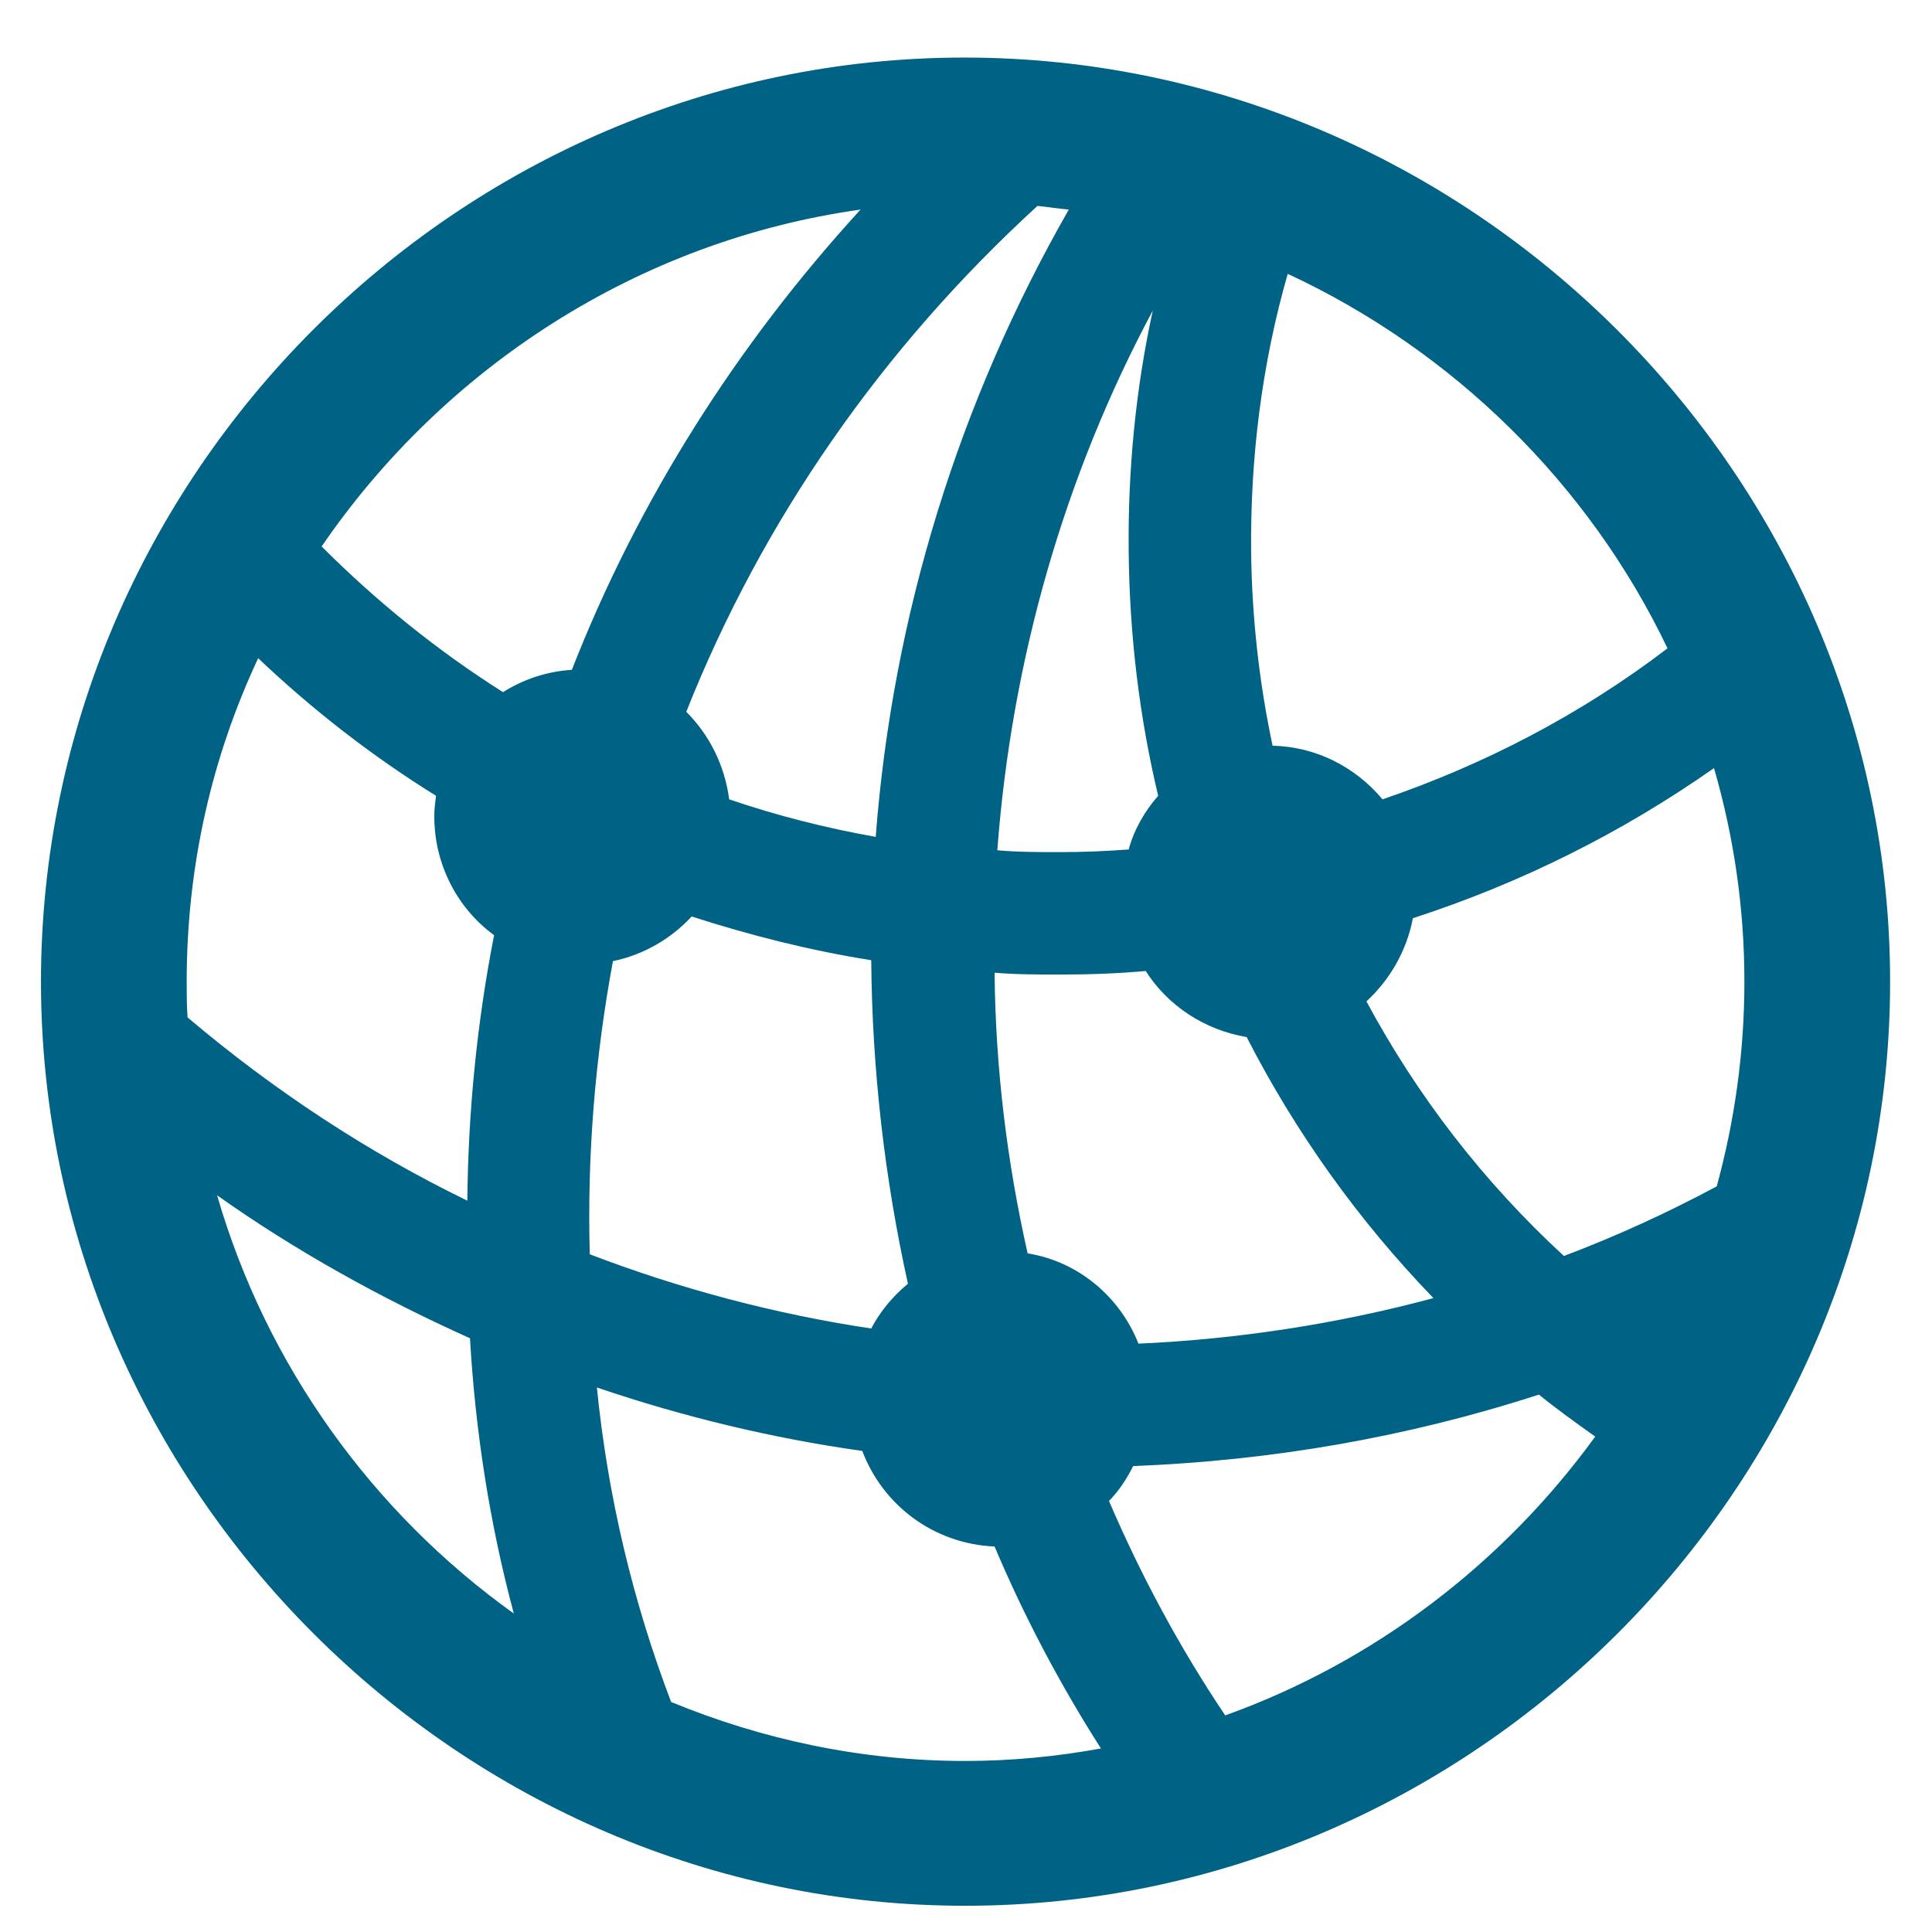 <svg width="19" height="19" viewBox="0 0 19 19" fill="none" xmlns="http://www.w3.org/2000/svg">
<path d="M9.491 18.742C14.475 18.742 18.588 14.629 18.588 9.654C18.588 4.68 14.466 0.566 9.482 0.566C4.508 0.566 0.403 4.68 0.403 9.654C0.403 14.629 4.517 18.742 9.491 18.742ZM7.171 7.861C7.127 7.527 6.978 7.229 6.749 7C7.496 5.119 8.674 3.423 10.203 2.025C10.3 2.034 10.405 2.052 10.511 2.061C9.43 3.95 8.779 6.051 8.612 8.23C8.12 8.143 7.637 8.02 7.171 7.861ZM3.163 5.374C4.367 3.616 6.274 2.368 8.463 2.061C7.241 3.396 6.274 4.926 5.624 6.587C5.369 6.604 5.141 6.684 4.947 6.807C4.306 6.402 3.708 5.919 3.163 5.374ZM12.304 5.427C12.295 4.504 12.409 3.581 12.664 2.693C14.29 3.449 15.626 4.759 16.399 6.376C15.547 7.026 14.598 7.519 13.596 7.861C13.332 7.545 12.945 7.343 12.515 7.334C12.383 6.71 12.312 6.077 12.304 5.427ZM11.1 5.427C11.108 6.244 11.205 7.053 11.39 7.826C11.258 7.976 11.152 8.16 11.1 8.354C10.871 8.371 10.651 8.38 10.423 8.38C10.221 8.38 10.01 8.38 9.808 8.362C9.948 6.49 10.467 4.68 11.337 3.054C11.17 3.818 11.091 4.618 11.1 5.427ZM1.836 9.654C1.836 8.521 2.082 7.448 2.539 6.473C3.075 6.982 3.664 7.439 4.288 7.826C4.279 7.896 4.271 7.958 4.271 8.028C4.271 8.503 4.499 8.934 4.859 9.197C4.692 10.05 4.604 10.929 4.596 11.808C3.62 11.333 2.697 10.727 1.845 10.006C1.836 9.892 1.836 9.769 1.836 9.654ZM17.155 9.654C17.155 10.349 17.059 11.025 16.883 11.667C16.391 11.931 15.89 12.159 15.38 12.352C14.589 11.623 13.938 10.779 13.438 9.848C13.666 9.637 13.833 9.355 13.895 9.03C14.949 8.688 15.942 8.195 16.856 7.554C17.05 8.222 17.155 8.925 17.155 9.654ZM5.8 12.335C5.773 11.359 5.853 10.393 6.028 9.452C6.327 9.391 6.6 9.232 6.802 9.013C7.373 9.197 7.962 9.347 8.568 9.443C8.577 10.524 8.7 11.588 8.929 12.625C8.779 12.748 8.656 12.898 8.568 13.065C7.628 12.924 6.696 12.678 5.8 12.335ZM10.423 9.584C10.704 9.584 10.985 9.575 11.267 9.549C11.486 9.892 11.847 10.129 12.26 10.199C12.743 11.14 13.358 12.001 14.097 12.766C13.148 13.021 12.172 13.17 11.196 13.214C11.012 12.748 10.599 12.405 10.106 12.326C9.904 11.43 9.79 10.507 9.781 9.566C9.992 9.584 10.212 9.584 10.423 9.584ZM2.135 11.755C2.917 12.309 3.761 12.774 4.622 13.161C4.675 14.075 4.815 14.98 5.053 15.868C3.664 14.875 2.618 13.425 2.135 11.755ZM9.491 17.318C8.472 17.318 7.496 17.107 6.6 16.738C6.222 15.745 5.976 14.708 5.87 13.645C6.723 13.935 7.602 14.146 8.48 14.269C8.683 14.805 9.184 15.183 9.781 15.209C10.071 15.895 10.423 16.562 10.827 17.195C10.396 17.274 9.948 17.318 9.491 17.318ZM10.906 14.761C11.003 14.664 11.082 14.541 11.144 14.418C12.497 14.365 13.833 14.137 15.134 13.715C15.318 13.864 15.503 13.996 15.688 14.128C14.782 15.376 13.517 16.343 12.049 16.87C11.601 16.202 11.223 15.499 10.906 14.761Z" fill="#006285"/>
</svg>
